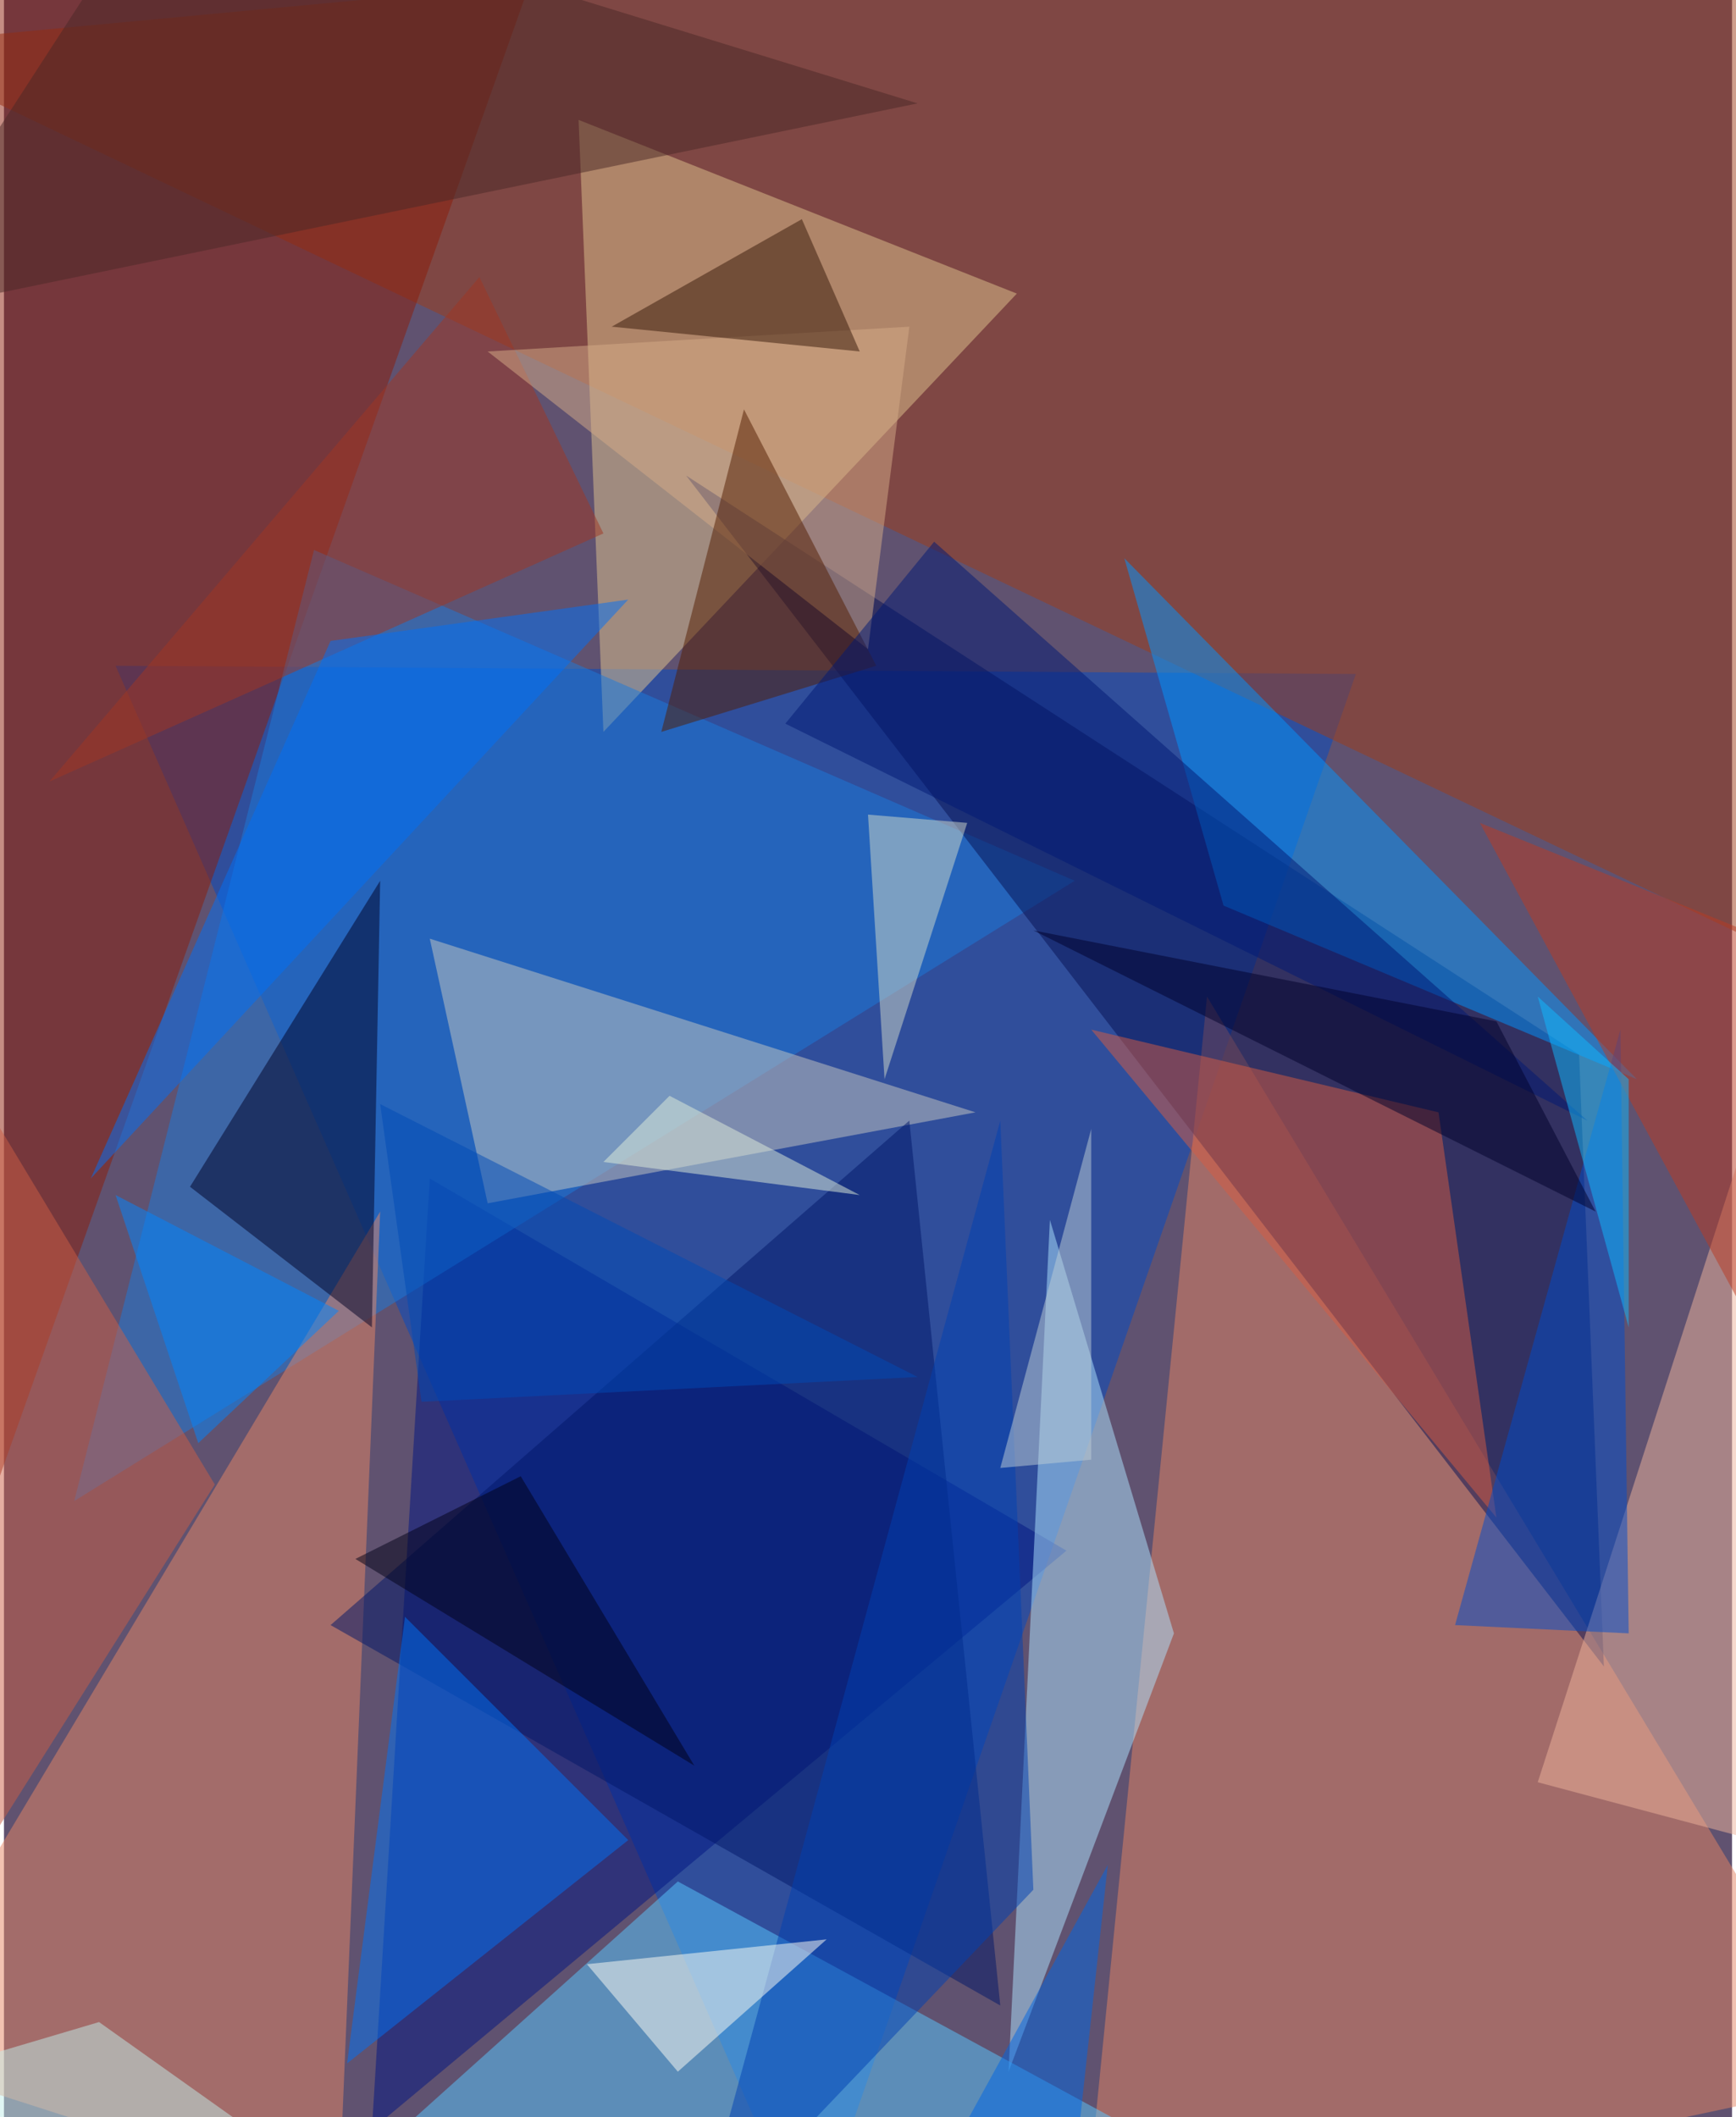 <svg xmlns="http://www.w3.org/2000/svg" width="228" height="278" viewBox="0 0 836 1024"><path fill="#605270" d="M0 0h836v1024H0z"/><g fill-opacity=".502"><path fill="#004ac6" d="M54 322l600 4-264 760z"/><path fill="#9e3d18" d="M834-62L-62 22l932 444z"/><path fill="#e48463" d="M522 1086l376-80-316-524z"/><path fill="#8c1c08" d="M-2 714L258-18-62-62z"/><path fill="#001581" d="M178 1030l336-280-308-180z"/><path fill="#dfc48e" d="M490 142L278 58l12 296z"/><path fill="#1b7bdb" d="M34 726l484-300-368-160z"/><path fill="#e58665" d="M162 1066l20-480-244 408z"/><path fill="#061152" d="M330 230l432 280 12 296z"/><path fill="#aee4fe" d="M486 1002l80-212-60-200z"/><path fill="#59c7ff" d="M130 1086l196-176 324 176z"/><path fill="#c7c8c2" d="M234 582l-28-128 264 84z"/><path fill="#0095ff" d="M790 522L542 270l48 168z"/><path fill="#000025" d="M90 574l88 68 4-216z"/><path fill="#eeb49c" d="M862 894V490L742 862z"/><path fill="#001768" d="M482 970l-44-428-280 244z"/><path fill="#d65d42" d="M722 734L526 498l168 40z"/><path fill="#0073f5" d="M166 998l28-216 108 108z"/><path fill="#cc5e44" d="M102 718L-62 446v532z"/><path fill="#a03722" d="M230 134L22 378l268-120z"/><path fill="#d6ac87" d="M234 170l184 144 20-156z"/><path fill="#004dcc" d="M782 498l-80 288 84 4z"/><path fill="#521d00" d="M318 354l104-32-64-124z"/><path fill="#0040b2" d="M334 1086l164-172-16-372z"/><path fill="#0071f8" d="M302 290L42 570l116-260z"/><path fill="#ba3a23" d="M862 458l-148-60 184 340z"/><path fill="#001875" d="M450 262l-72 88 388 192z"/><path fill="#d1d9ca" d="M466 398l-48-4 8 128z"/><path fill="#fffdf3" d="M398 938l-72 64-44-52z"/><path fill="#4a2826" d="M78-62L-62 154 442 50z"/><path fill="#361909" d="M294 158l92-52 28 64z"/><path fill="#0085ff" d="M54 578l40 120 68-64z"/><path fill="#00002b" d="M770 586l-48-92-224-44z"/><path fill="#0066e4" d="M514 1086l-68-24 88-160z"/><path fill="#004bb5" d="M442 666L182 534l20 144z"/><path fill="#000016" d="M250 714l-80 40 164 100z"/><path fill="#0fbaff" d="M786 522l-44-40 44 160z"/><path fill="#c1ede9" d="M198 1086l-260-76 108-32z"/><path fill="#e0edda" d="M322 530l-32 32 124 16z"/><path fill="#beced6" d="M482 710l44-164v160z"/></g></svg>